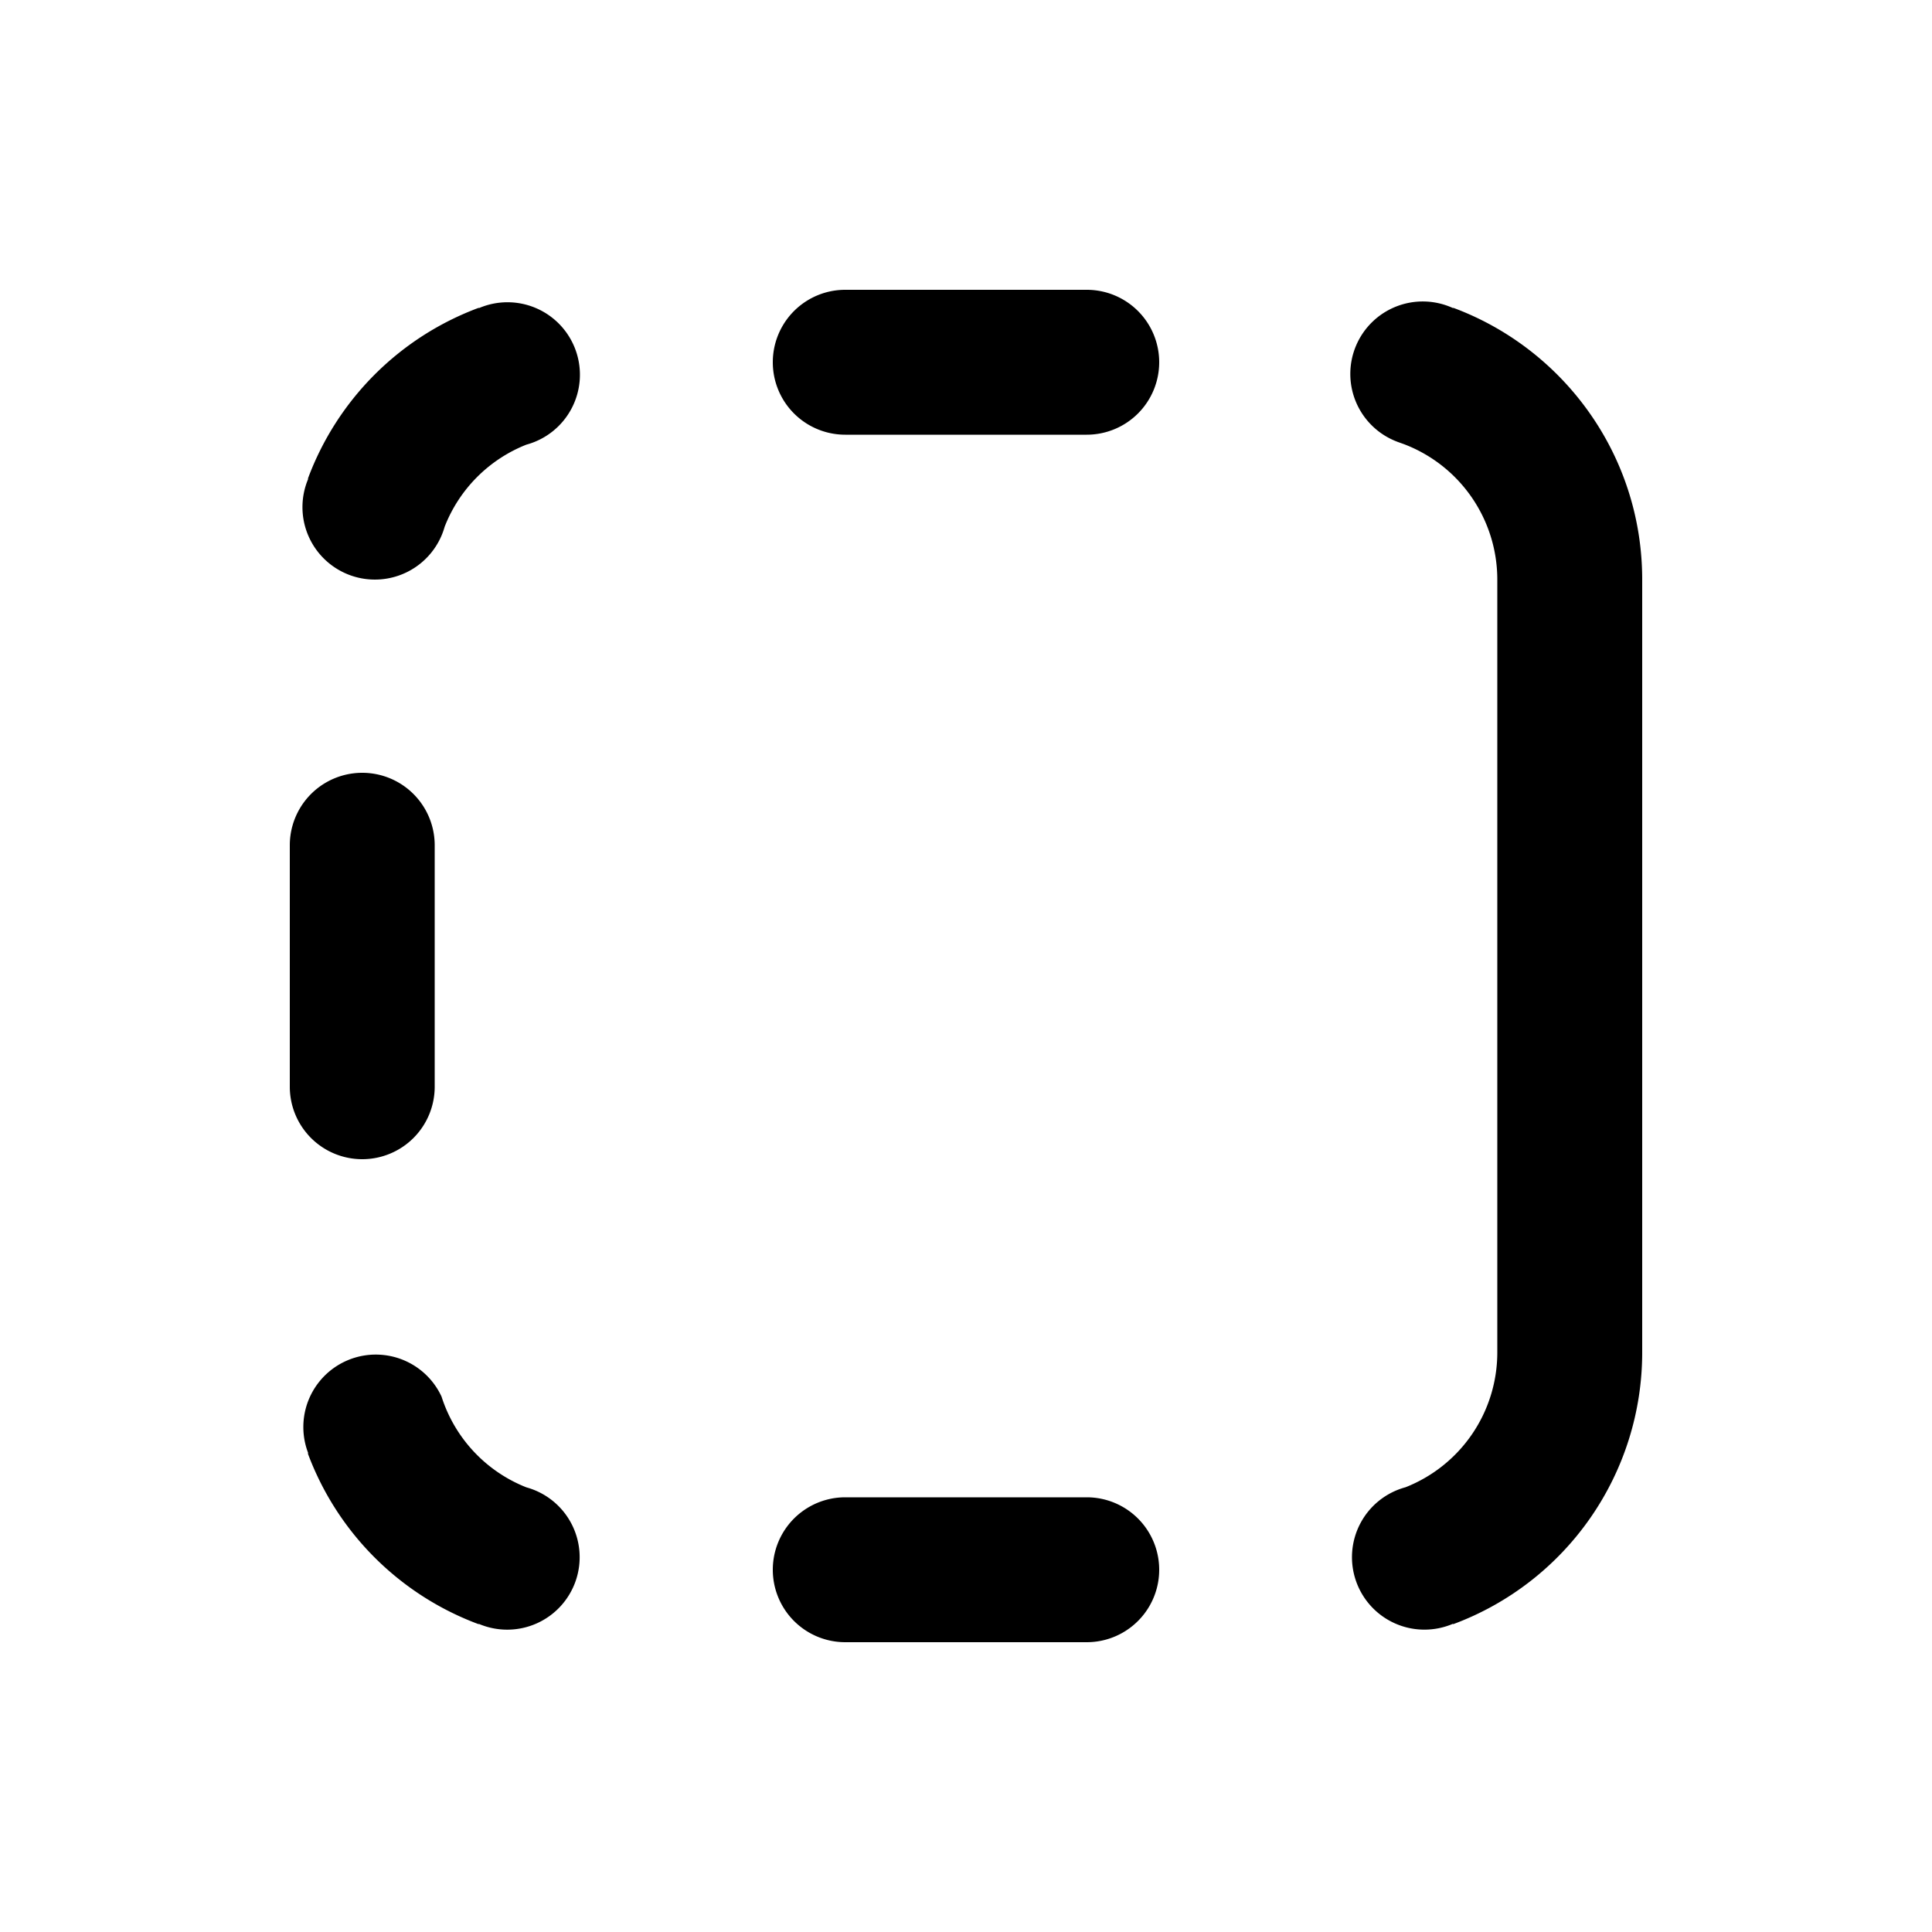 <svg xmlns="http://www.w3.org/2000/svg" xmlns:xlink="http://www.w3.org/1999/xlink" width="20" height="20" viewBox="0 0 20 20"><path fill="currentColor" d="M3.75 12a.75.75 0 0 1-.75-.75v-2.5a.75.75 0 0 1 1.5 0v2.5a.75.75 0 0 1-.75.75M17 8.73V6c0-1.29-.814-2.39-1.957-2.814v.004a.75.75 0 1 0-.586 1.38l.01.004l.067.024A1.5 1.5 0 0 1 15.5 6v8a1.5 1.5 0 0 1-.95 1.396a.75.75 0 1 0 .492 1.413v.005A3 3 0 0 0 17 14zM5.449 15.397a1.5 1.5 0 0 1-.878-.939a.75.75 0 0 0-1.38.586h-.005a3 3 0 0 0 1.77 1.77v-.004a.75.75 0 1 0 .493-1.413m-.846-9.944a1.5 1.5 0 0 1 .846-.85a.75.75 0 1 0-.492-1.413v-.004a3 3 0 0 0-1.77 1.77h.004a.75.75 0 1 0 1.412.497M11.25 17a.75.75 0 0 0 0-1.5h-2.5a.75.75 0 0 0 0 1.5zM12 3.75a.75.75 0 0 1-.75.75h-2.5a.75.75 0 0 1 0-1.5h2.5a.75.75 0 0 1 .75.75"/></svg>